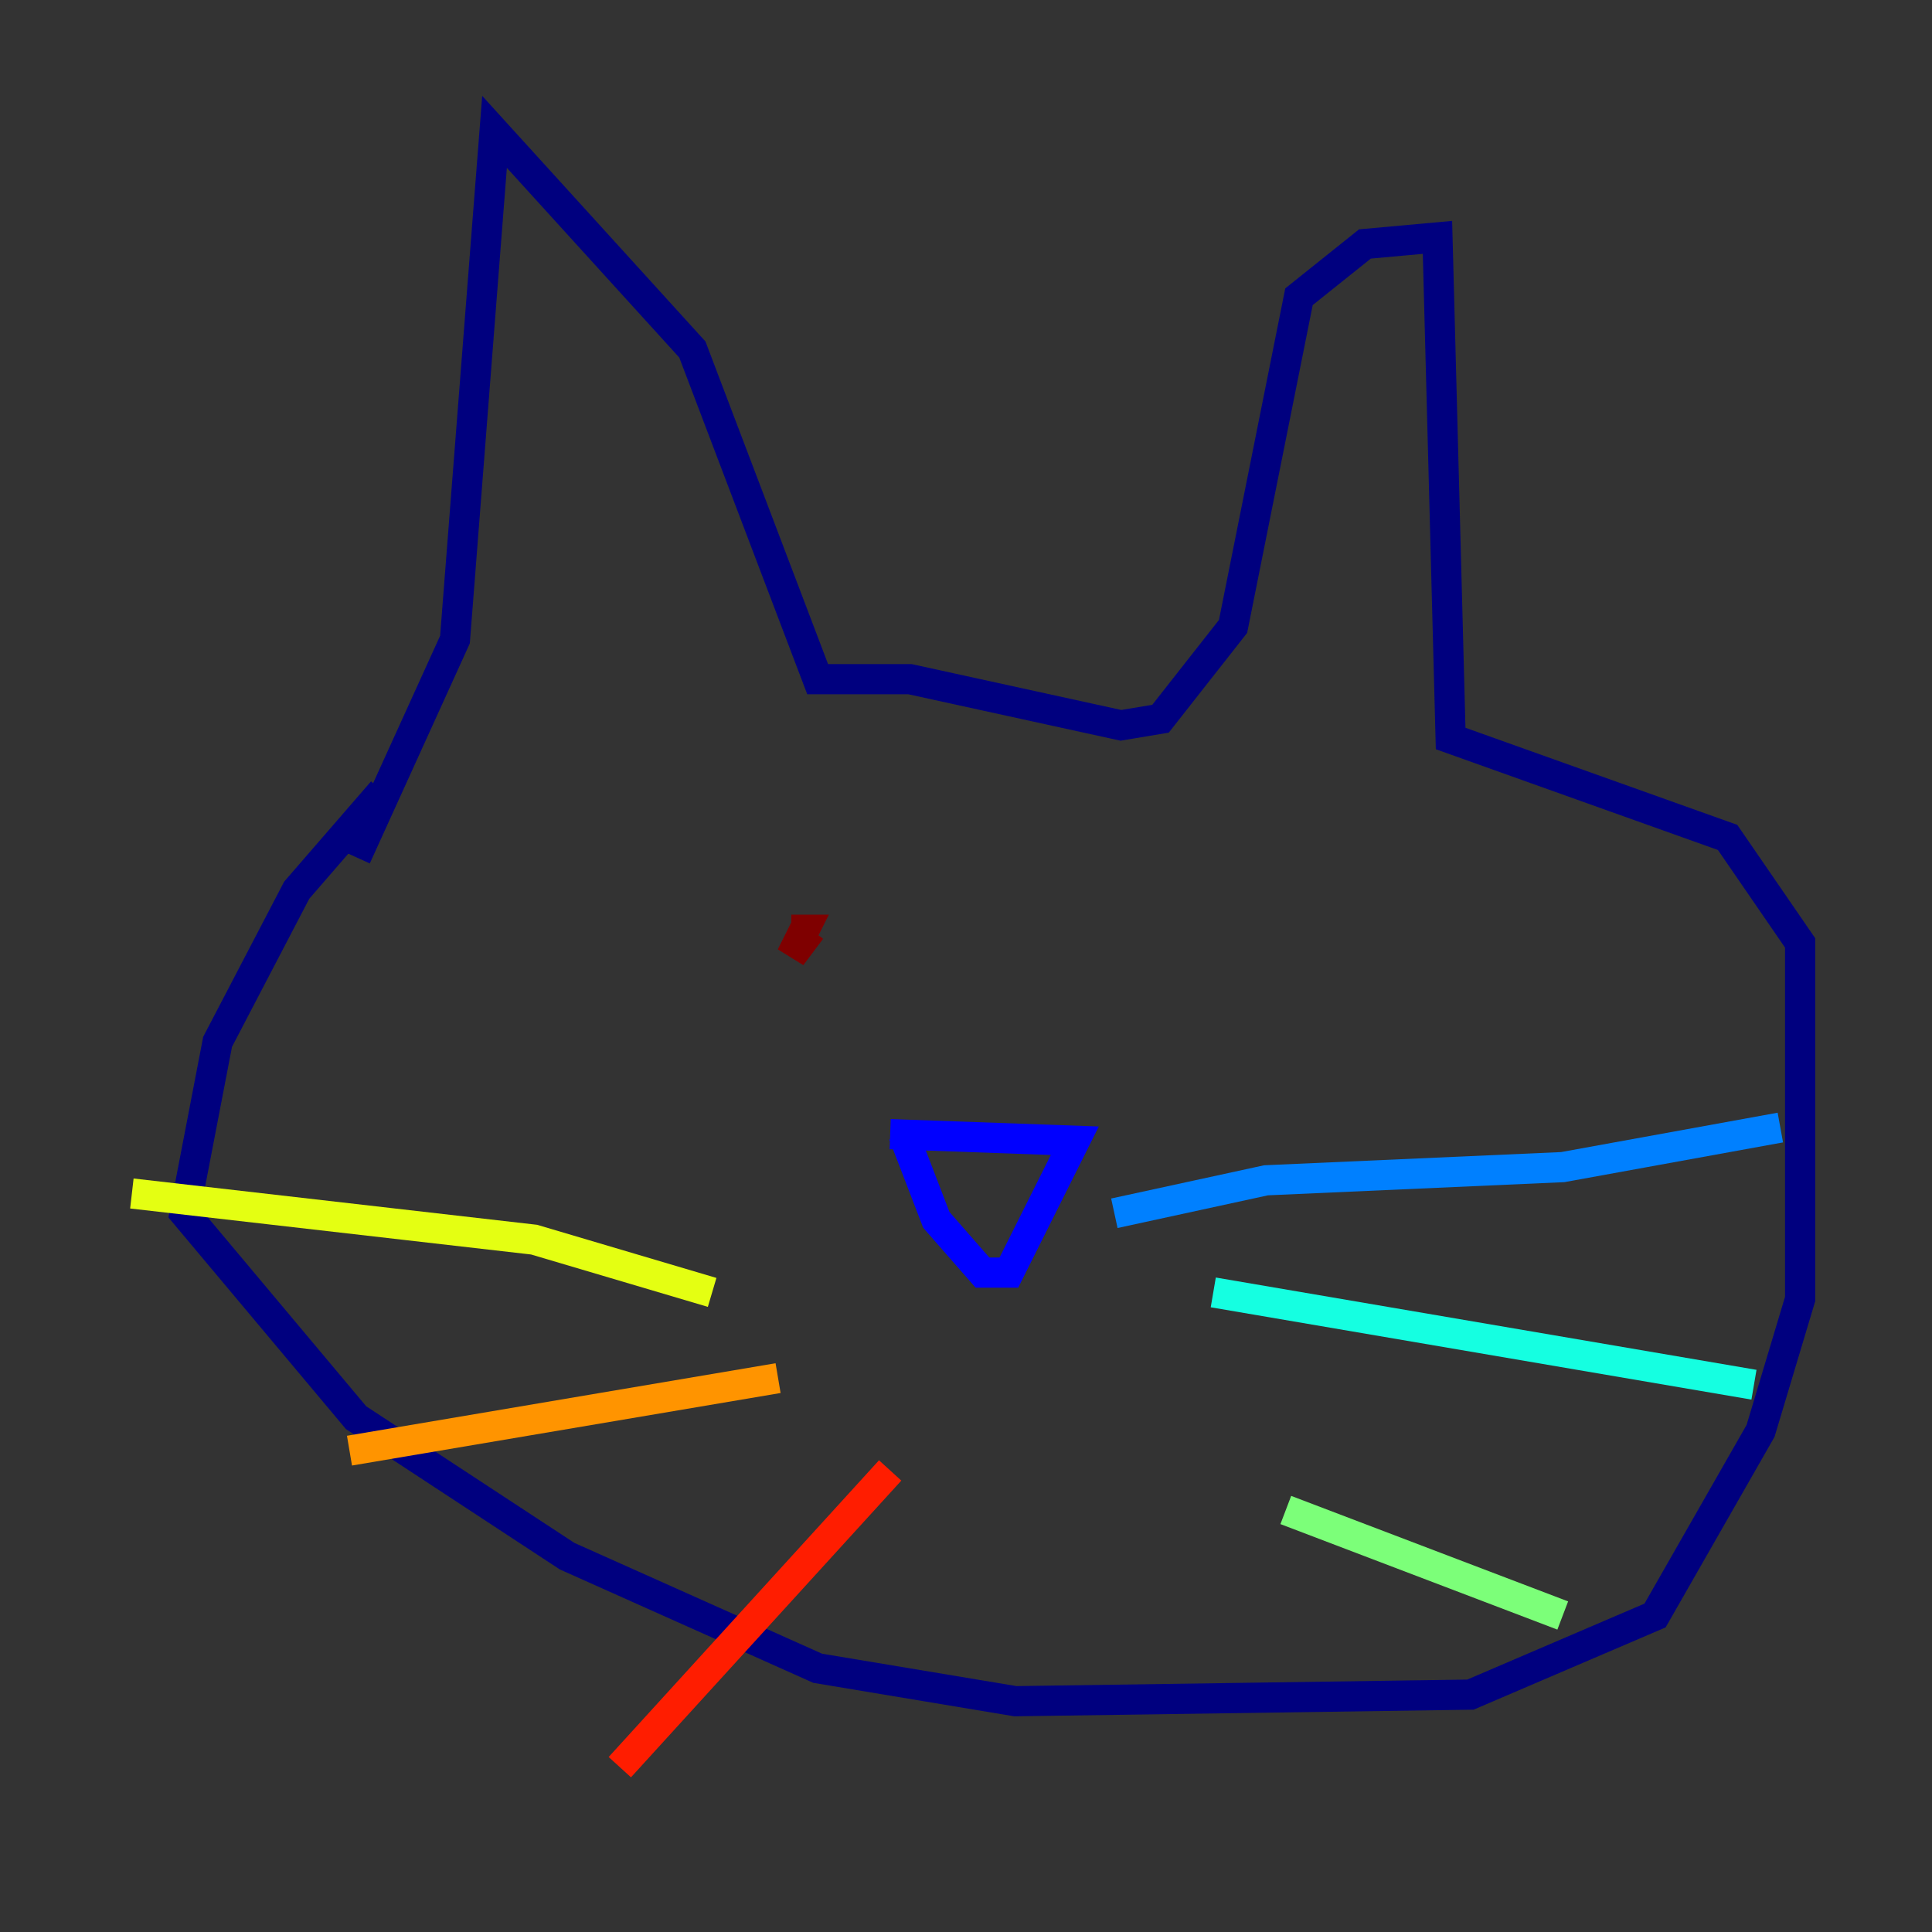 <?xml version="1.0" encoding="utf-8" ?>
<svg baseProfile="tiny" height="128" version="1.2" viewBox="0,0,128,128" width="128" xmlns="http://www.w3.org/2000/svg" xmlns:ev="http://www.w3.org/2001/xml-events" xmlns:xlink="http://www.w3.org/1999/xlink"><rect x="0" y="0" width="128" height="128" fill="#333333" stroke="none"/><defs /><polyline fill="none" points="25.338,52.423 19.659,58.976 14.416,69.024 12.232,80.382 23.59,93.925 37.57,103.099 54.171,110.526 67.276,112.71 97.42,112.273 109.652,107.031 116.642,94.799 119.263,86.061 119.263,62.471 114.457,55.481 96.109,48.928 95.236,15.727 90.43,16.164 86.061,19.659 81.693,41.502 76.887,47.618 74.266,48.055 60.287,44.997 54.171,44.997 45.87,23.154 32.764,8.737 30.143,42.375 23.59,56.792" stroke="#00007f" stroke-width="2" /><polyline fill="none" points="58.976,75.14 71.208,75.577 66.84,84.314 65.092,84.314 62.034,80.819 59.85,75.14" stroke="#0000ff" stroke-width="2" /><polyline fill="none" points="73.829,80.382 83.877,78.198 103.536,77.324 117.952,74.703" stroke="#0080ff" stroke-width="2" /><polyline fill="none" points="80.382,85.625 116.205,91.741" stroke="#15ffe1" stroke-width="2" /><polyline fill="none" points="85.188,100.041 103.536,107.031" stroke="#7cff79" stroke-width="2" /><polyline fill="none" points="47.181,85.625 35.386,82.13 8.737,79.072" stroke="#e4ff12" stroke-width="2" /><polyline fill="none" points="51.55,91.304 23.154,96.109" stroke="#ff9400" stroke-width="2" /><polyline fill="none" points="58.976,97.42 41.065,117.079" stroke="#ff1d00" stroke-width="2" /><polyline fill="none" points="53.734,61.597 52.423,63.345 53.297,61.597 52.423,61.597" stroke="#7f0000" stroke-width="2" /></svg>